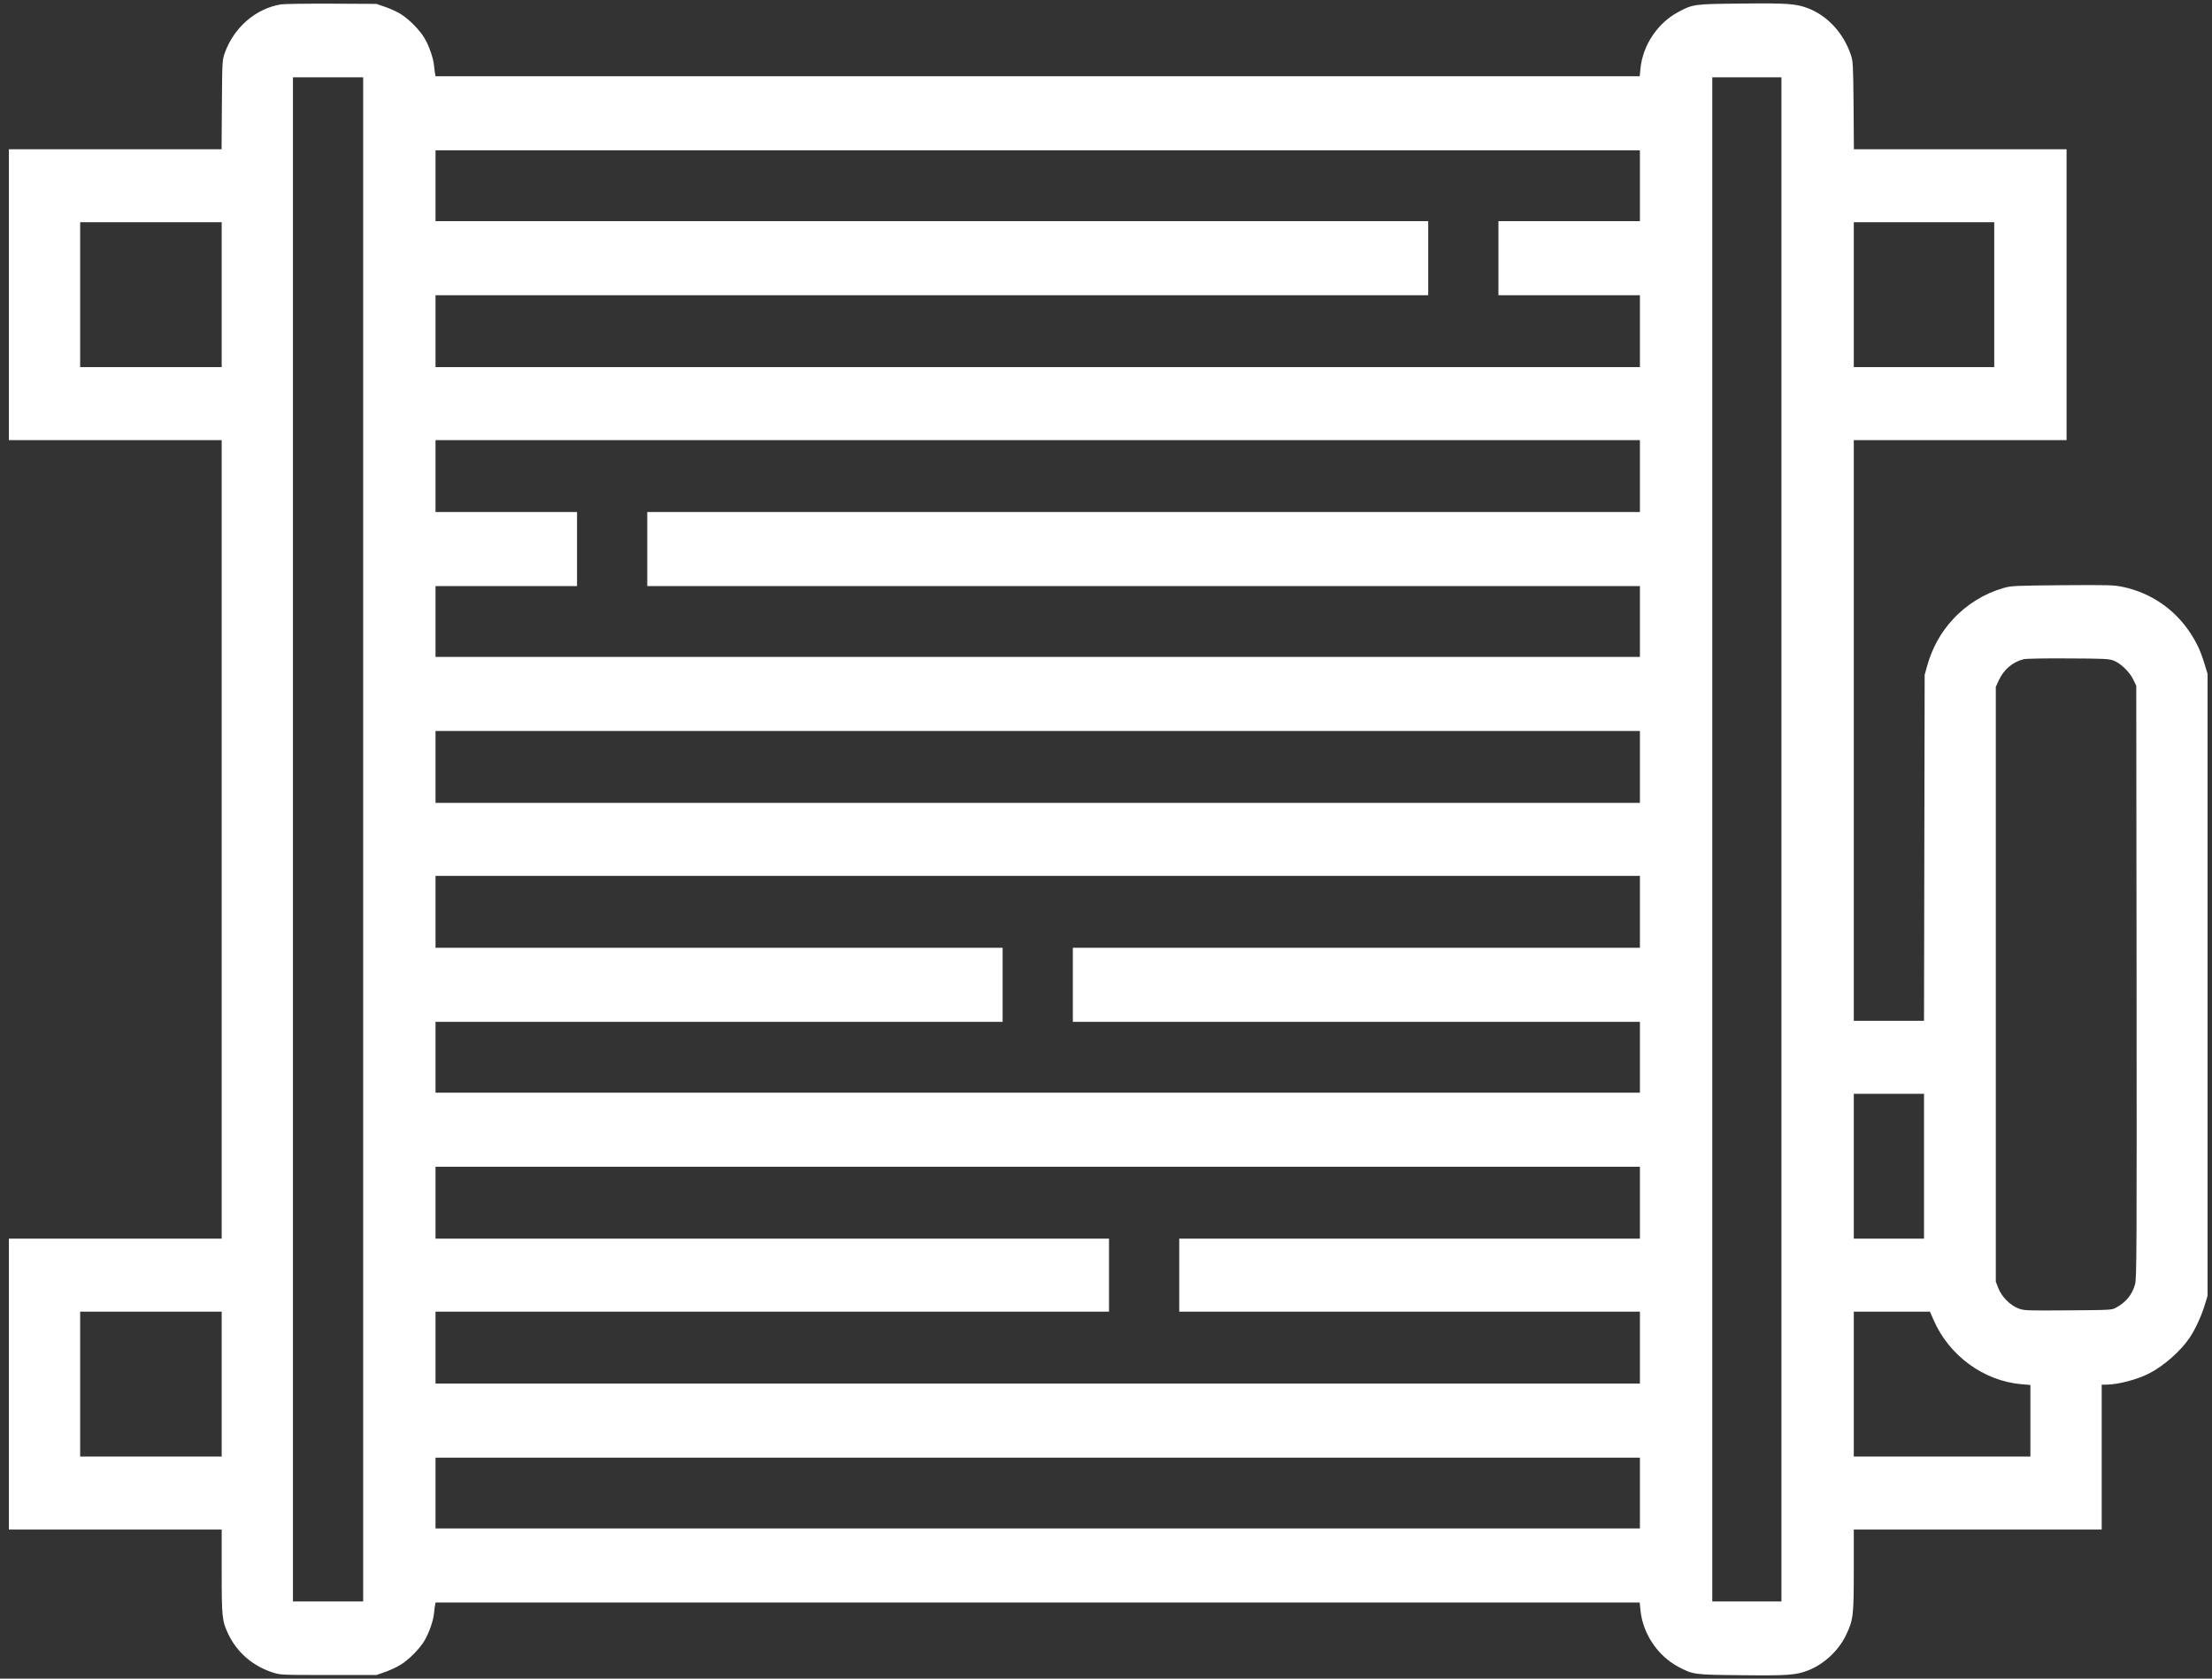 <svg width="83" height="63" viewBox="0 0 83 63" fill="none" xmlns="http://www.w3.org/2000/svg">
<rect x="0" y="0" width="83" height="63" fill="#333333" stroke="none"/>
<path d="M10.553 0.163C9.599 0.314 8.769 1.034 8.429 2.003C8.341 2.26 8.337 2.313 8.326 3.932L8.314 5.601H4.321H0.333V11.059V16.517H4.325H8.318V31.502V46.487H4.325H0.333V51.946V57.404H4.325H8.318V58.966C8.318 60.683 8.333 60.831 8.557 61.309C8.884 62.008 9.475 62.523 10.234 62.769C10.529 62.863 10.557 62.863 12.33 62.863H14.126L14.446 62.752C14.621 62.691 14.881 62.572 15.021 62.486C15.336 62.298 15.755 61.873 15.935 61.562C16.102 61.276 16.262 60.818 16.286 60.54C16.298 60.422 16.314 60.287 16.326 60.234L16.342 60.144H38.934H61.526L61.554 60.426C61.638 61.305 62.197 62.139 62.968 62.552C63.53 62.85 63.558 62.855 65.347 62.871C67.064 62.891 67.387 62.867 67.826 62.699C68.441 62.462 68.988 61.951 69.271 61.358C69.539 60.794 69.559 60.642 69.559 58.921V57.404H74.21H78.861V54.685V51.966H79.036C79.468 51.966 80.202 51.774 80.657 51.537C81.196 51.259 81.835 50.695 82.162 50.204C82.362 49.906 82.602 49.395 82.721 48.998L82.833 48.634V36.961V25.288L82.725 24.936C82.573 24.433 82.446 24.159 82.19 23.762C81.607 22.867 80.705 22.25 79.663 22.029C79.316 21.955 79.14 21.951 77.388 21.963C75.575 21.98 75.471 21.984 75.172 22.07C74.461 22.274 73.794 22.683 73.287 23.235C72.824 23.73 72.497 24.323 72.309 25.001L72.218 25.328L72.206 31.817L72.194 38.31H70.876H69.559V27.414V16.517H73.551H77.543V11.059V5.601H73.555H69.563L69.551 3.953C69.535 2.362 69.531 2.301 69.443 2.043C69.163 1.23 68.577 0.596 67.842 0.31C67.387 0.138 67.072 0.114 65.347 0.134C63.558 0.15 63.53 0.154 62.968 0.453C62.197 0.866 61.638 1.7 61.554 2.579L61.526 2.861H38.934H16.342L16.326 2.767C16.314 2.718 16.298 2.583 16.286 2.465C16.262 2.187 16.102 1.729 15.935 1.442C15.755 1.132 15.336 0.706 15.021 0.518C14.881 0.432 14.621 0.314 14.446 0.257L14.126 0.146L12.45 0.138C11.527 0.134 10.673 0.146 10.553 0.163ZM13.627 31.502V60.103H12.31H10.992V31.502V2.902H12.31H13.627V31.502ZM66.844 31.502V60.103H65.546H64.249V31.502V2.902H65.546H66.844V31.502ZM61.534 6.97V8.299H58.88H56.225V9.689V11.079H58.88H61.534V12.429V13.778H38.938H16.342V12.429V11.079H34.966H53.59V9.689V8.299H34.966H16.342V6.97V5.641H38.938H61.534V6.97ZM8.318 11.059V13.778H5.663H3.008V11.059V8.34H5.663H8.318V11.059ZM74.829 11.059V13.778H72.194H69.559V11.059V8.34H72.194H74.829V11.059ZM61.534 17.867V19.216H42.91H24.287V20.606V21.996H42.91H61.534V23.325V24.654H38.938H16.342V23.325V21.996H18.997H21.652V20.606V19.216H18.997H16.342V17.867V16.517H38.938H61.534V17.867ZM79.312 24.793C79.575 24.895 79.911 25.222 80.046 25.504L80.158 25.737L80.17 36.859C80.178 46.864 80.174 48 80.114 48.197C80.007 48.589 79.775 48.871 79.408 49.072C79.244 49.166 79.216 49.166 77.599 49.178C76.006 49.19 75.95 49.186 75.731 49.104C75.419 48.982 75.112 48.671 74.984 48.348L74.888 48.102V36.94V25.778L75 25.533C75.184 25.128 75.523 24.842 75.934 24.74C76.018 24.719 76.769 24.703 77.603 24.711C78.96 24.715 79.14 24.727 79.312 24.793ZM61.534 28.783V30.133H38.938H16.342V28.783V27.434H38.938H61.534V28.783ZM61.534 34.221V35.571H50.895H40.256V36.961V38.351H50.895H61.534V39.68V41.009H38.938H16.342V39.68V38.351H26.981H37.621V36.961V35.571H26.981H16.342V34.221V32.872H38.938H61.534V34.221ZM72.194 43.769V46.487H70.876H69.559V43.769V41.05H70.876H72.194V43.769ZM61.534 45.138V46.487H52.891H44.248V47.857V49.227H52.891H61.534V50.576V51.925H38.938H16.342V50.576V49.227H28.977H41.613V47.857V46.487H28.977H16.342V45.138V43.789H38.938H61.534V45.138ZM8.318 51.946V54.665H5.663H3.008V51.946V49.227H5.663H8.318V51.946ZM72.549 49.529C73.124 50.87 74.433 51.831 75.851 51.95L76.186 51.979V53.32V54.665H72.872H69.559V51.946V49.227H70.988H72.417L72.549 49.529ZM61.534 56.035V57.363H38.938H16.342V56.035V54.706H38.938H61.534V56.035Z" fill="white"/>
</svg>
